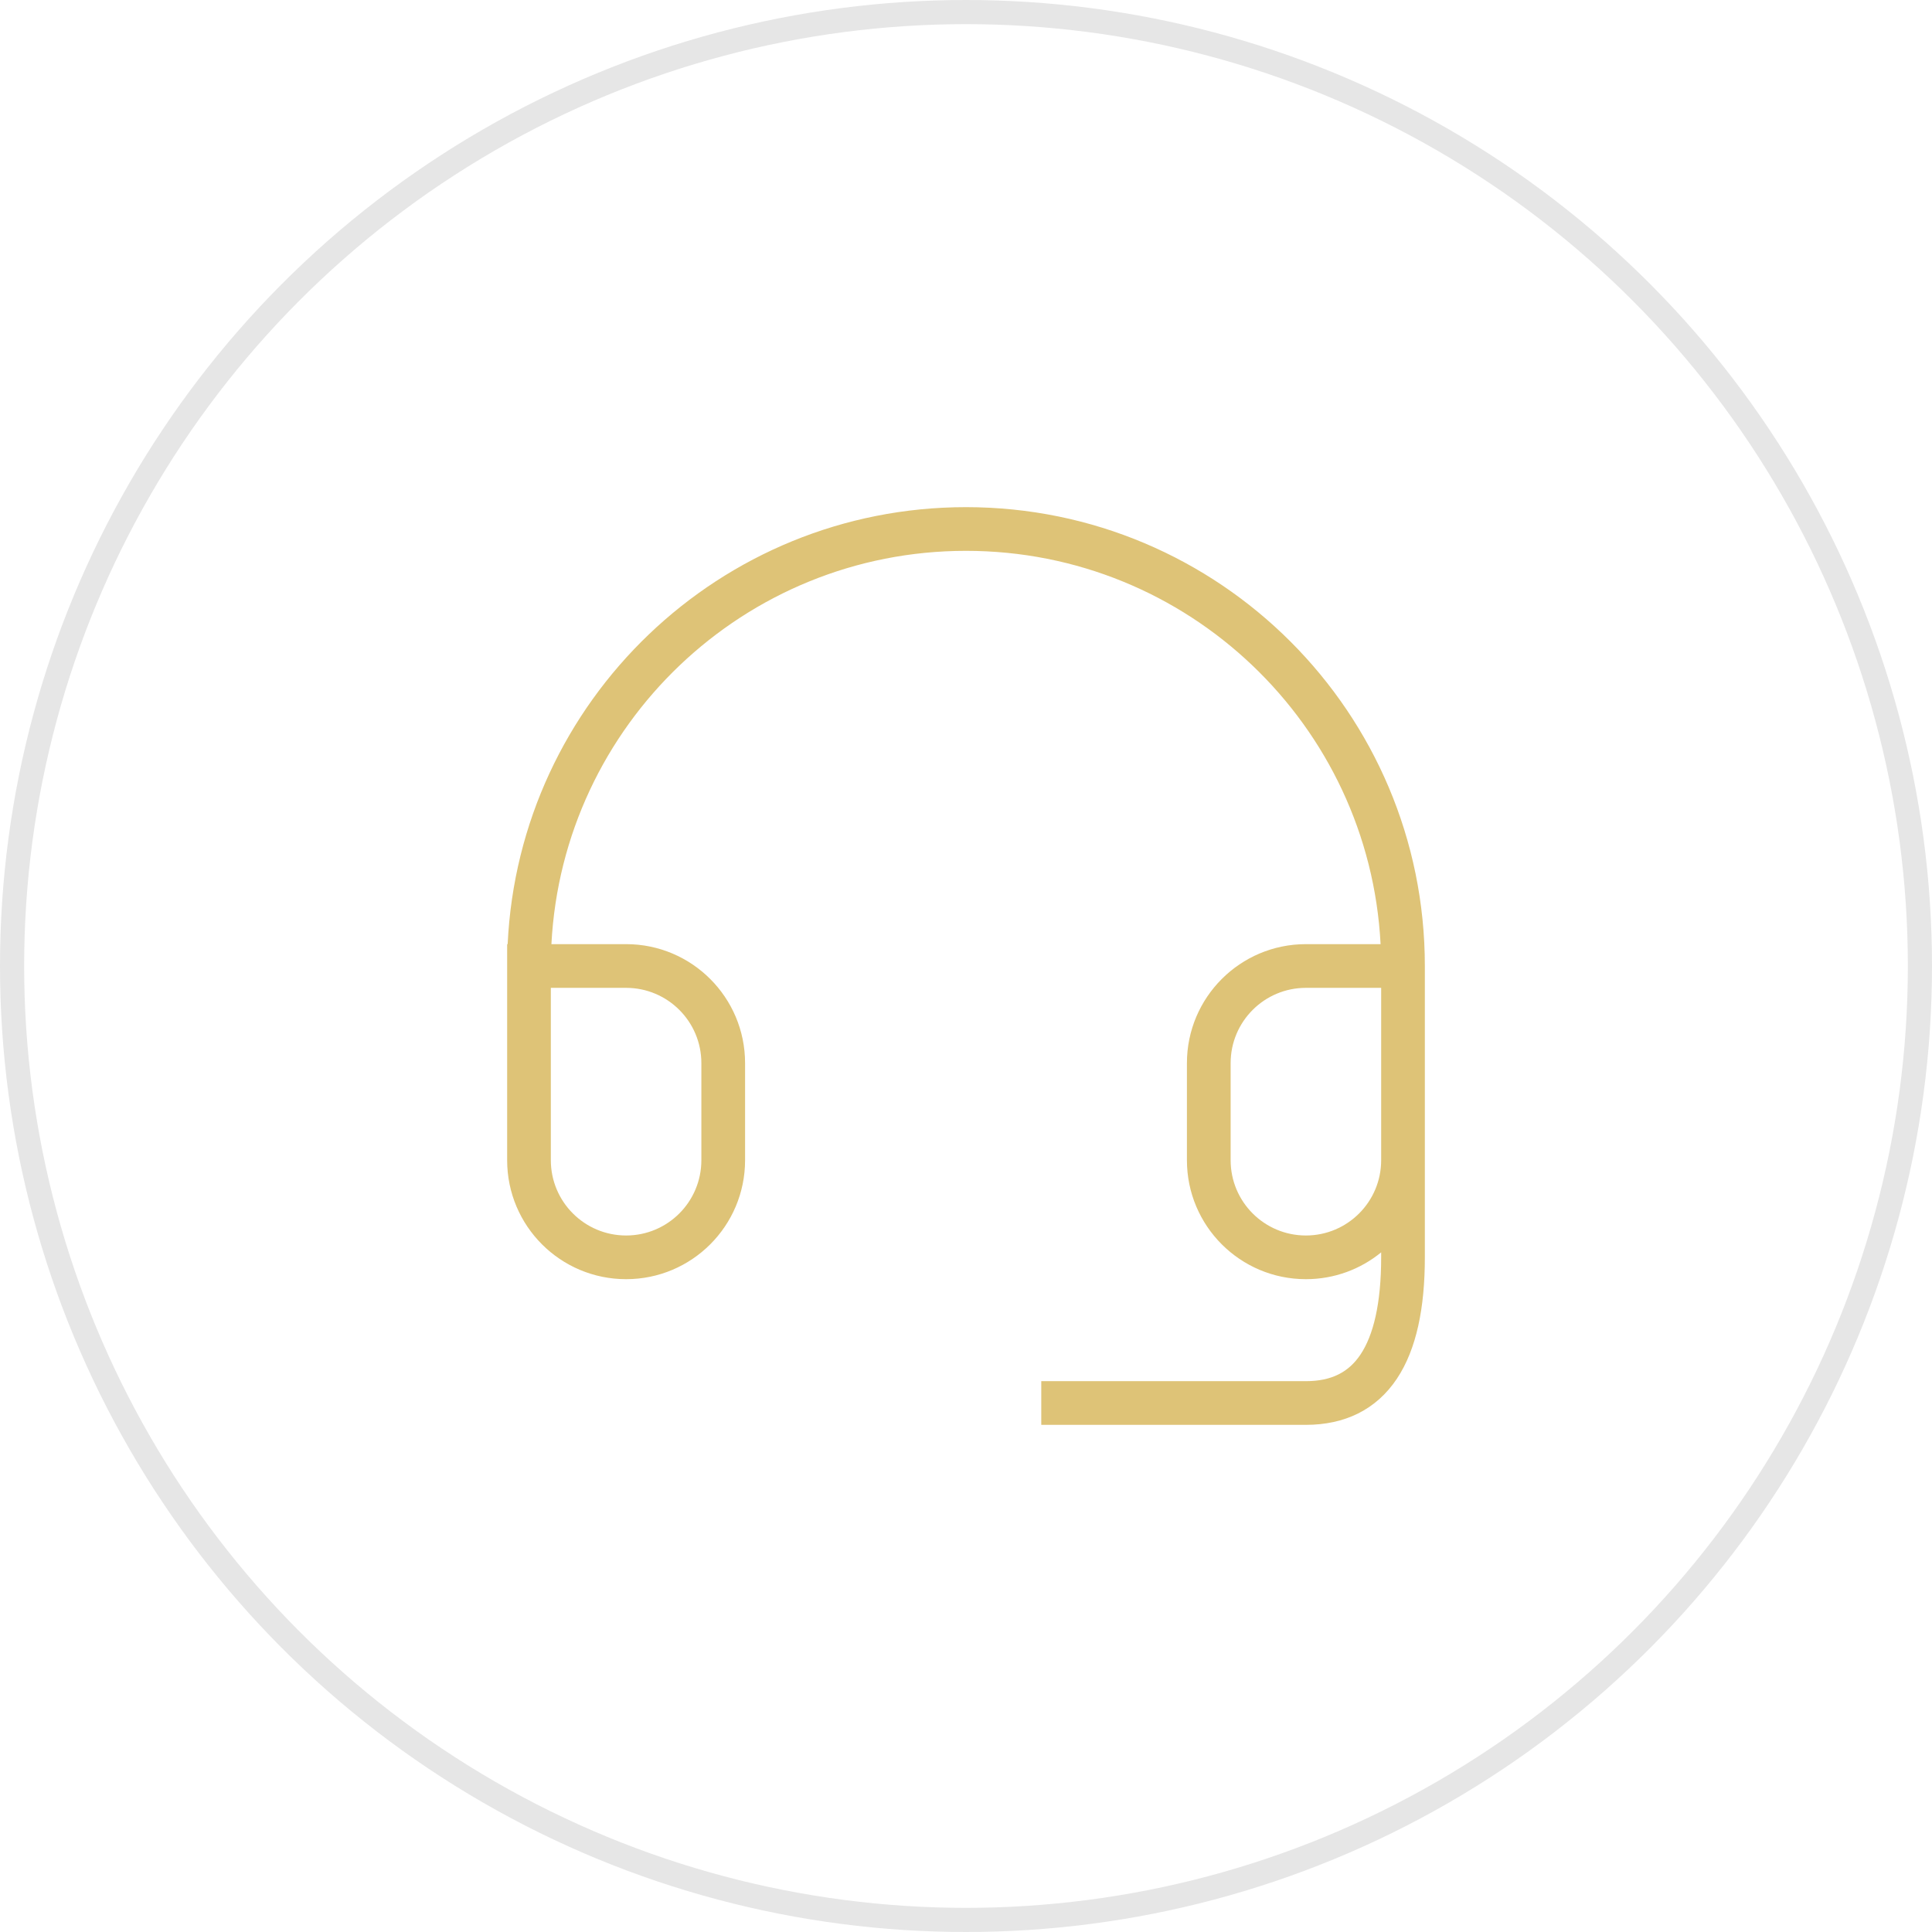 <svg width="80" height="80" viewBox="0 0 80 80" fill="none" xmlns="http://www.w3.org/2000/svg">
<circle cx="40" cy="40" r="39.5" stroke="black" stroke-opacity="0.1"/>
<path fill-rule="evenodd" clip-rule="evenodd" d="M40 21C29.81 21 21.493 29.022 21.021 39.095H21V48.042C21 50.763 23.205 52.968 25.926 52.968C28.646 52.968 30.852 50.763 30.852 48.042V44.021C30.852 41.301 28.646 39.095 25.926 39.095H22.833C23.303 30.022 30.809 22.809 40 22.809C49.191 22.809 56.697 30.022 57.167 39.095H54.074C51.354 39.095 49.148 41.301 49.148 44.021V48.042C49.148 50.763 51.354 52.968 54.074 52.968C55.257 52.968 56.342 52.552 57.191 51.857V52.063C57.191 54.002 56.862 55.298 56.337 56.085C55.855 56.808 55.151 57.191 54.074 57.191H43.117V59H54.074C55.678 59 56.984 58.377 57.843 57.089C58.658 55.866 59 54.146 59 52.063V43.116L59 40C59 29.507 50.493 21 40 21ZM22.809 48.042V40.905H25.926C27.647 40.905 29.042 42.3 29.042 44.021V48.042C29.042 49.764 27.647 51.159 25.926 51.159C24.205 51.159 22.809 49.764 22.809 48.042ZM54.074 40.905H57.191V48.042C57.191 49.764 55.795 51.159 54.074 51.159C52.353 51.159 50.958 49.764 50.958 48.042V44.021C50.958 42.3 52.353 40.905 54.074 40.905Z" fill="#DEC377"/>
</svg>
